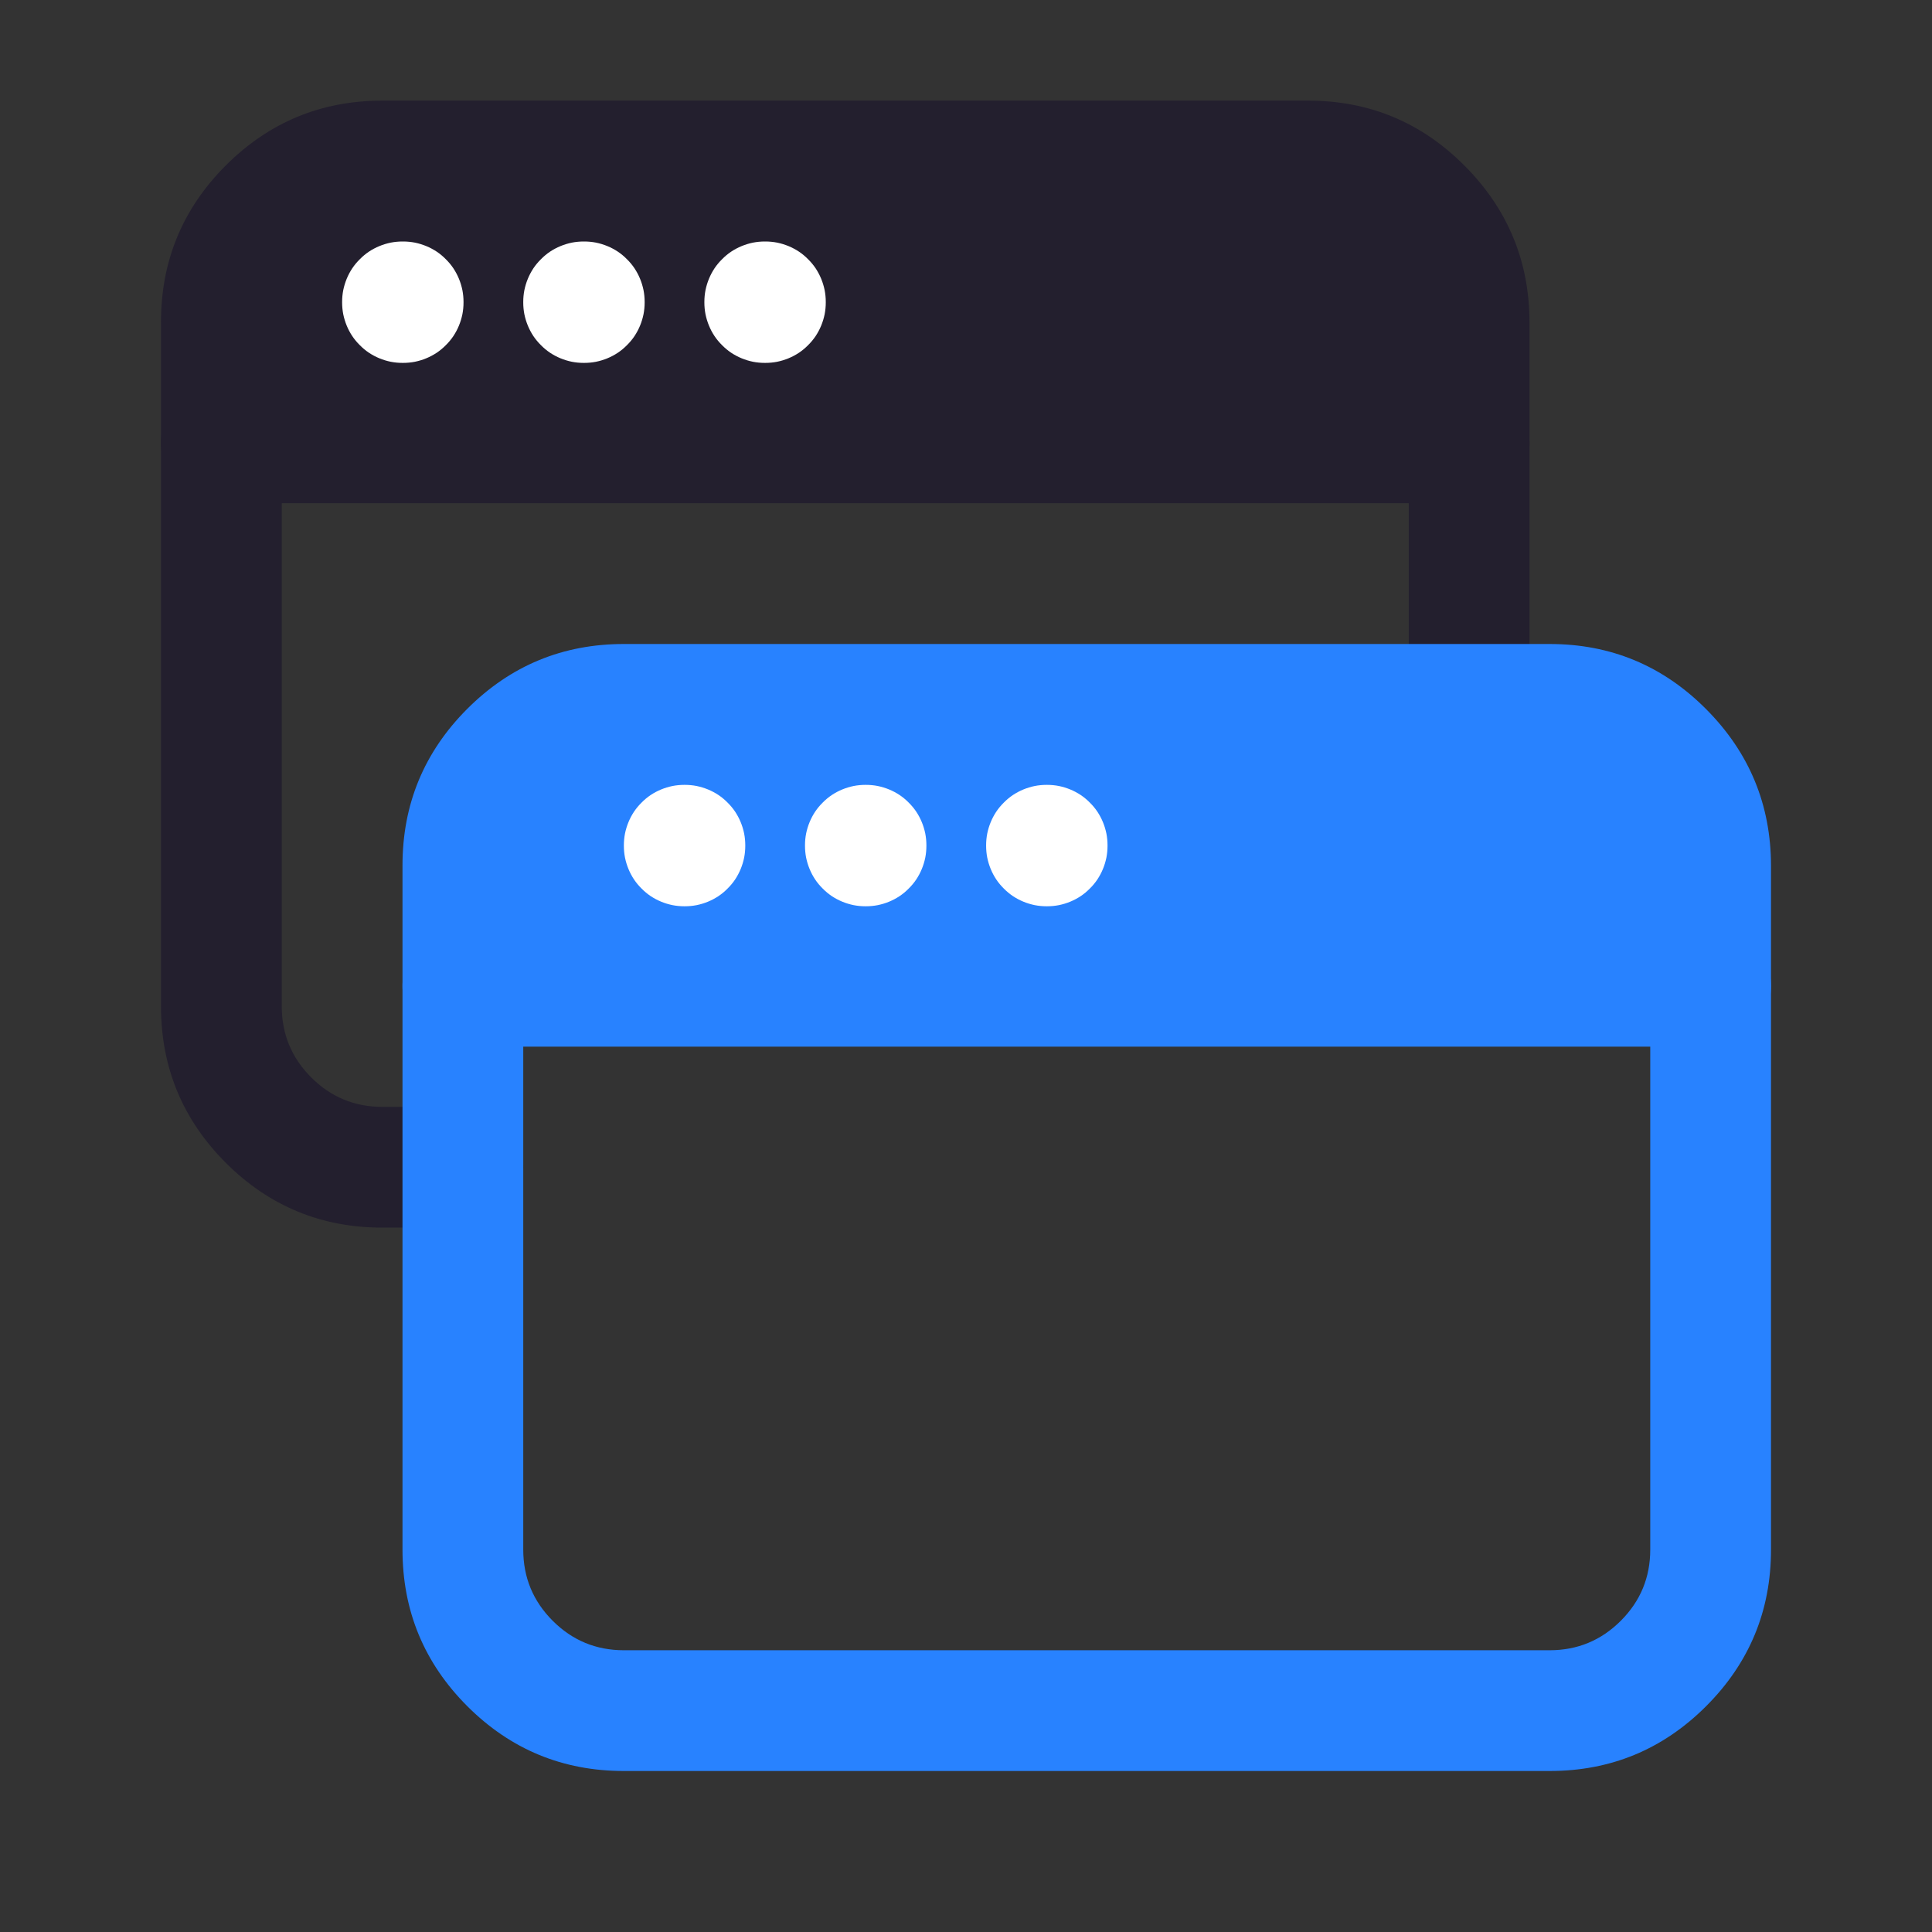<svg xmlns="http://www.w3.org/2000/svg" xmlns:xlink="http://www.w3.org/1999/xlink" fill="none" version="1.1" width="24" height="24" viewBox="0 0 24 24"><rect x="0" y="0" width="24" height="24" fill="#333333" stroke="none"/><defs><clipPath id="master_svg0_52_01158"><rect x="0" y="0" width="24" height="24" rx="0"/></clipPath></defs><g clip-path="url(#master_svg0_52_01158)"><g><g><path d="M17.5,6.25L17.5,10Q17.5,10.074,17.514,10.146Q17.529,10.219,17.557,10.287Q17.585,10.355,17.626,10.417Q17.667,10.478,17.72,10.53Q17.772,10.583,17.833,10.624Q17.895,10.665,17.963,10.693Q18.031,10.721,18.104,10.736Q18.176,10.75,18.25,10.75Q18.324,10.75,18.396,10.736Q18.469,10.721,18.537,10.693Q18.605,10.665,18.667,10.624Q18.728,10.583,18.78,10.53Q18.833,10.478,18.874,10.417Q18.915,10.355,18.943,10.287Q18.971,10.219,18.986,10.146Q19,10.074,19,10L19,5.5Q19,5.426,18.986,5.354Q18.971,5.281,18.943,5.213Q18.915,5.145,18.874,5.083Q18.833,5.022,18.78,4.97Q18.728,4.917,18.667,4.876Q18.605,4.835,18.537,4.807Q18.469,4.779,18.396,4.764Q18.324,4.75,18.25,4.75L2.75,4.75Q2.676,4.75,2.604,4.764Q2.531,4.779,2.463,4.807Q2.395,4.835,2.333,4.876Q2.272,4.917,2.22,4.97Q2.167,5.022,2.126,5.083Q2.085,5.145,2.057,5.213Q2.029,5.281,2.014,5.354Q2,5.426,2,5.5L2,12.5Q2,13.639,2.805,14.445Q3.611,15.25,4.75,15.25L5.75,15.25Q5.824,15.25,5.896,15.236Q5.969,15.221,6.037,15.193Q6.105,15.165,6.167,15.124Q6.228,15.083,6.28,15.03Q6.333,14.978,6.374,14.917Q6.415,14.855,6.443,14.787Q6.471,14.719,6.486,14.646Q6.5,14.574,6.5,14.5Q6.5,14.426,6.486,14.354Q6.471,14.281,6.443,14.213Q6.415,14.145,6.374,14.083Q6.333,14.022,6.28,13.97Q6.228,13.917,6.167,13.876Q6.105,13.835,6.037,13.807Q5.969,13.779,5.896,13.764Q5.824,13.75,5.75,13.75L4.75,13.75Q4.232,13.75,3.866,13.384Q3.5,13.018,3.5,12.5L3.5,6.25L17.5,6.25Z" fill-rule="evenodd" fill="#231F2E" fill-opacity="1"/></g><g><path d="M2.75,4L2.75,5.5L18.25,5.5L18.25,4.008C18.25,2.904,17.355,2,16.25,2L4.75,2C3.645,2,2.75,2.895,2.75,4Z" fill="#231F2E" fill-opacity="1"/><path d="M16.25,1.25L4.75,1.25Q3.611,1.25,2.805,2.055Q2,2.861,2,4L2,5.5Q2,5.574,2.014,5.646Q2.029,5.719,2.057,5.787Q2.085,5.855,2.126,5.917Q2.167,5.978,2.22,6.03Q2.272,6.083,2.333,6.124Q2.395,6.165,2.463,6.193Q2.531,6.221,2.604,6.236Q2.676,6.25,2.75,6.25L18.25,6.25Q18.324,6.25,18.396,6.236Q18.469,6.221,18.537,6.193Q18.605,6.165,18.667,6.124Q18.728,6.083,18.78,6.03Q18.833,5.978,18.874,5.917Q18.915,5.855,18.943,5.787Q18.971,5.719,18.986,5.646Q19,5.574,19,5.5L19,4.008Q19,2.87,18.196,2.061Q17.39,1.25,16.25,1.25ZM3.866,3.116Q4.232,2.75,4.75,2.75L16.25,2.75Q16.766,2.75,17.132,3.119Q17.5,3.488,17.5,4.008L17.5,4.75L3.5,4.75L3.5,4Q3.5,3.482,3.866,3.116Z" fill-rule="evenodd" fill="#231F2E" fill-opacity="1"/></g><g><path d="M4.25,3.75L4.25,3.758Q4.25,3.832,4.264,3.904Q4.279,3.977,4.307,4.045Q4.335,4.113,4.376,4.175Q4.417,4.236,4.47,4.288Q4.522,4.341,4.583,4.382Q4.645,4.423,4.713,4.451Q4.781,4.479,4.854,4.494Q4.926,4.508,5,4.508L5.008,4.508Q5.082,4.508,5.154,4.494Q5.227,4.479,5.295,4.451Q5.363,4.423,5.425,4.382Q5.486,4.341,5.538,4.288Q5.591,4.236,5.632,4.175Q5.673,4.113,5.701,4.045Q5.729,3.977,5.744,3.904Q5.758,3.832,5.758,3.758L5.758,3.75Q5.758,3.676,5.744,3.604Q5.729,3.531,5.701,3.463Q5.673,3.395,5.632,3.333Q5.591,3.272,5.538,3.22Q5.486,3.167,5.425,3.126Q5.363,3.085,5.295,3.057Q5.227,3.029,5.154,3.014Q5.082,3,5.008,3L5,3Q4.926,3,4.854,3.014Q4.781,3.029,4.713,3.057Q4.645,3.085,4.583,3.126Q4.522,3.167,4.47,3.22Q4.417,3.272,4.376,3.333Q4.335,3.395,4.307,3.463Q4.279,3.531,4.264,3.604Q4.25,3.676,4.25,3.75ZM6.5,3.75L6.5,3.758Q6.5,3.832,6.514,3.904Q6.529,3.977,6.557,4.045Q6.585,4.113,6.626,4.175Q6.667,4.236,6.72,4.288Q6.772,4.341,6.833,4.382Q6.895,4.423,6.963,4.451Q7.031,4.479,7.104,4.494Q7.176,4.508,7.25,4.508L7.258,4.508Q7.332,4.508,7.404,4.494Q7.477,4.479,7.545,4.451Q7.613,4.423,7.675,4.382Q7.736,4.341,7.788,4.288Q7.841,4.236,7.882,4.175Q7.923,4.113,7.951,4.045Q7.979,3.977,7.994,3.904Q8.008,3.832,8.008,3.758L8.008,3.75Q8.008,3.676,7.994,3.604Q7.979,3.531,7.951,3.463Q7.923,3.395,7.882,3.333Q7.841,3.272,7.788,3.22Q7.736,3.167,7.675,3.126Q7.613,3.085,7.545,3.057Q7.477,3.029,7.404,3.014Q7.332,3,7.258,3L7.25,3Q7.176,3,7.104,3.014Q7.031,3.029,6.963,3.057Q6.895,3.085,6.833,3.126Q6.772,3.167,6.72,3.22Q6.667,3.272,6.626,3.333Q6.585,3.395,6.557,3.463Q6.529,3.531,6.514,3.604Q6.5,3.676,6.5,3.75ZM10.258,3.758L10.258,3.75Q10.258,3.676,10.244,3.604Q10.229,3.531,10.201,3.463Q10.173,3.395,10.132,3.333Q10.091,3.272,10.038,3.22Q9.986,3.167,9.925,3.126Q9.863,3.085,9.795,3.057Q9.727,3.029,9.654,3.014Q9.582,3,9.508,3L9.5,3Q9.426,3,9.354,3.014Q9.281,3.029,9.213,3.057Q9.145,3.085,9.083,3.126Q9.022,3.167,8.97,3.22Q8.917,3.272,8.876,3.333Q8.835,3.395,8.807,3.463Q8.779,3.531,8.764,3.604Q8.75,3.676,8.75,3.75L8.75,3.758Q8.75,3.832,8.764,3.904Q8.779,3.977,8.807,4.045Q8.835,4.113,8.876,4.175Q8.917,4.236,8.97,4.288Q9.022,4.341,9.083,4.382Q9.145,4.423,9.213,4.451Q9.281,4.479,9.354,4.494Q9.426,4.508,9.5,4.508L9.508,4.508Q9.582,4.508,9.654,4.494Q9.727,4.479,9.795,4.451Q9.863,4.423,9.925,4.382Q9.986,4.341,10.038,4.288Q10.091,4.236,10.132,4.175Q10.173,4.113,10.201,4.045Q10.229,3.977,10.244,3.904Q10.258,3.832,10.258,3.758Z" fill-rule="evenodd" fill="#FFFFFF" fill-opacity="1" style="mix-blend-mode:passthrough"/></g></g><g><g><path d="M21.25,11.5L5.75,11.5Q5.676,11.5,5.604,11.514Q5.531,11.529,5.463,11.557Q5.395,11.585,5.333,11.626Q5.272,11.667,5.22,11.72Q5.167,11.772,5.126,11.833Q5.085,11.895,5.057,11.963Q5.029,12.031,5.014,12.104Q5,12.176,5,12.25L5,19.25Q5,20.389,5.805,21.195Q6.611,22,7.75,22L19.25,22Q20.389,22,21.194,21.195Q22,20.389,22,19.25L22,12.25Q22,12.176,21.986,12.104Q21.971,12.031,21.943,11.963Q21.915,11.895,21.874,11.833Q21.833,11.772,21.78,11.72Q21.728,11.667,21.667,11.626Q21.605,11.585,21.537,11.557Q21.469,11.529,21.396,11.514Q21.324,11.5,21.25,11.5ZM6.5,13L6.5,19.25Q6.5,19.768,6.866,20.134Q7.232,20.5,7.75,20.5L19.25,20.5Q19.768,20.5,20.134,20.134Q20.5,19.768,20.5,19.25L20.5,13L6.5,13Z" fill-rule="evenodd" fill="#2882FF" fill-opacity="1"/></g><g><path d="M5.75,10.75L5.75,12.25L21.25,12.25L21.25,10.758C21.25,9.654,20.355,8.75,19.25,8.75L7.75,8.75C6.645,8.75,5.75,9.645,5.75,10.75Z" fill="#2882FF" fill-opacity="1"/><path d="M19.25,8L7.75,8Q6.611,8,5.805,8.805Q5,9.611,5,10.75L5,12.25Q5,12.324,5.014,12.396Q5.029,12.469,5.057,12.537Q5.085,12.605,5.126,12.667Q5.167,12.728,5.22,12.78Q5.272,12.833,5.333,12.874Q5.395,12.915,5.463,12.943Q5.531,12.971,5.604,12.986Q5.676,13,5.75,13L21.25,13Q21.324,13,21.396,12.986Q21.469,12.971,21.537,12.943Q21.605,12.915,21.667,12.874Q21.728,12.833,21.78,12.78Q21.833,12.728,21.874,12.667Q21.915,12.605,21.943,12.537Q21.971,12.469,21.986,12.396Q22,12.324,22,12.25L22,10.758Q22,9.62,21.196,8.811Q20.39,8,19.25,8ZM6.866,9.866Q7.232,9.5,7.75,9.5L19.25,9.5Q19.766,9.5,20.132,9.869Q20.5,10.238,20.5,10.758L20.5,11.5L6.5,11.5L6.5,10.75Q6.5,10.232,6.866,9.866Z" fill-rule="evenodd" fill="#2882FF" fill-opacity="1"/></g><g><path d="M7.75,10.5L7.75,10.508Q7.75,10.582,7.764,10.654Q7.779,10.727,7.807,10.795Q7.835,10.863,7.876,10.925Q7.917,10.986,7.97,11.038Q8.022,11.091,8.083,11.132Q8.145,11.173,8.213,11.201Q8.281,11.229,8.354,11.244Q8.426,11.258,8.5,11.258L8.508,11.258Q8.582,11.258,8.654,11.244Q8.727,11.229,8.795,11.201Q8.863,11.173,8.925,11.132Q8.986,11.091,9.038,11.038Q9.091,10.986,9.132,10.925Q9.173,10.863,9.201,10.795Q9.229,10.727,9.244,10.654Q9.258,10.582,9.258,10.508L9.258,10.5Q9.258,10.426,9.244,10.354Q9.229,10.281,9.201,10.213Q9.173,10.145,9.132,10.083Q9.091,10.022,9.038,9.97Q8.986,9.917,8.925,9.876Q8.863,9.835,8.795,9.807Q8.727,9.779,8.654,9.764Q8.582,9.75,8.508,9.75L8.5,9.75Q8.426,9.75,8.354,9.764Q8.281,9.779,8.213,9.807Q8.145,9.835,8.083,9.876Q8.022,9.917,7.97,9.97Q7.917,10.022,7.876,10.083Q7.835,10.145,7.807,10.213Q7.779,10.281,7.764,10.354Q7.75,10.426,7.75,10.5ZM10,10.5L10,10.508Q10,10.582,10.014,10.654Q10.029,10.727,10.057,10.795Q10.085,10.863,10.126,10.925Q10.167,10.986,10.22,11.038Q10.272,11.091,10.333,11.132Q10.395,11.173,10.463,11.201Q10.531,11.229,10.604,11.244Q10.676,11.258,10.75,11.258L10.758,11.258Q10.832,11.258,10.904,11.244Q10.977,11.229,11.045,11.201Q11.113,11.173,11.175,11.132Q11.236,11.091,11.288,11.038Q11.341,10.986,11.382,10.925Q11.423,10.863,11.451,10.795Q11.479,10.727,11.494,10.654Q11.508,10.582,11.508,10.508L11.508,10.5Q11.508,10.426,11.494,10.354Q11.479,10.281,11.451,10.213Q11.423,10.145,11.382,10.083Q11.341,10.022,11.288,9.97Q11.236,9.917,11.175,9.876Q11.113,9.835,11.045,9.807Q10.977,9.779,10.904,9.764Q10.832,9.75,10.758,9.75L10.75,9.75Q10.676,9.75,10.604,9.764Q10.531,9.779,10.463,9.807Q10.395,9.835,10.333,9.876Q10.272,9.917,10.22,9.97Q10.167,10.022,10.126,10.083Q10.085,10.145,10.057,10.213Q10.029,10.281,10.014,10.354Q10,10.426,10,10.5ZM13.758,10.508L13.758,10.5Q13.758,10.426,13.744,10.354Q13.729,10.281,13.701,10.213Q13.673,10.145,13.632,10.083Q13.591,10.022,13.538,9.97Q13.486,9.917,13.425,9.876Q13.363,9.835,13.295,9.807Q13.227,9.779,13.154,9.764Q13.082,9.75,13.008,9.75L13,9.75Q12.926,9.75,12.854,9.764Q12.781,9.779,12.713,9.807Q12.645,9.835,12.583,9.876Q12.522,9.917,12.47,9.97Q12.417,10.022,12.376,10.083Q12.335,10.145,12.307,10.213Q12.279,10.281,12.264,10.354Q12.25,10.426,12.25,10.5L12.25,10.508Q12.25,10.582,12.264,10.654Q12.279,10.727,12.307,10.795Q12.335,10.863,12.376,10.925Q12.417,10.986,12.47,11.038Q12.522,11.091,12.583,11.132Q12.645,11.173,12.713,11.201Q12.781,11.229,12.854,11.244Q12.926,11.258,13,11.258L13.008,11.258Q13.082,11.258,13.154,11.244Q13.227,11.229,13.295,11.201Q13.363,11.173,13.425,11.132Q13.486,11.091,13.538,11.038Q13.591,10.986,13.632,10.925Q13.673,10.863,13.701,10.795Q13.729,10.727,13.744,10.654Q13.758,10.582,13.758,10.508Z" fill-rule="evenodd" fill="#FFFFFF" fill-opacity="1" style="mix-blend-mode:passthrough"/></g></g></g></svg>